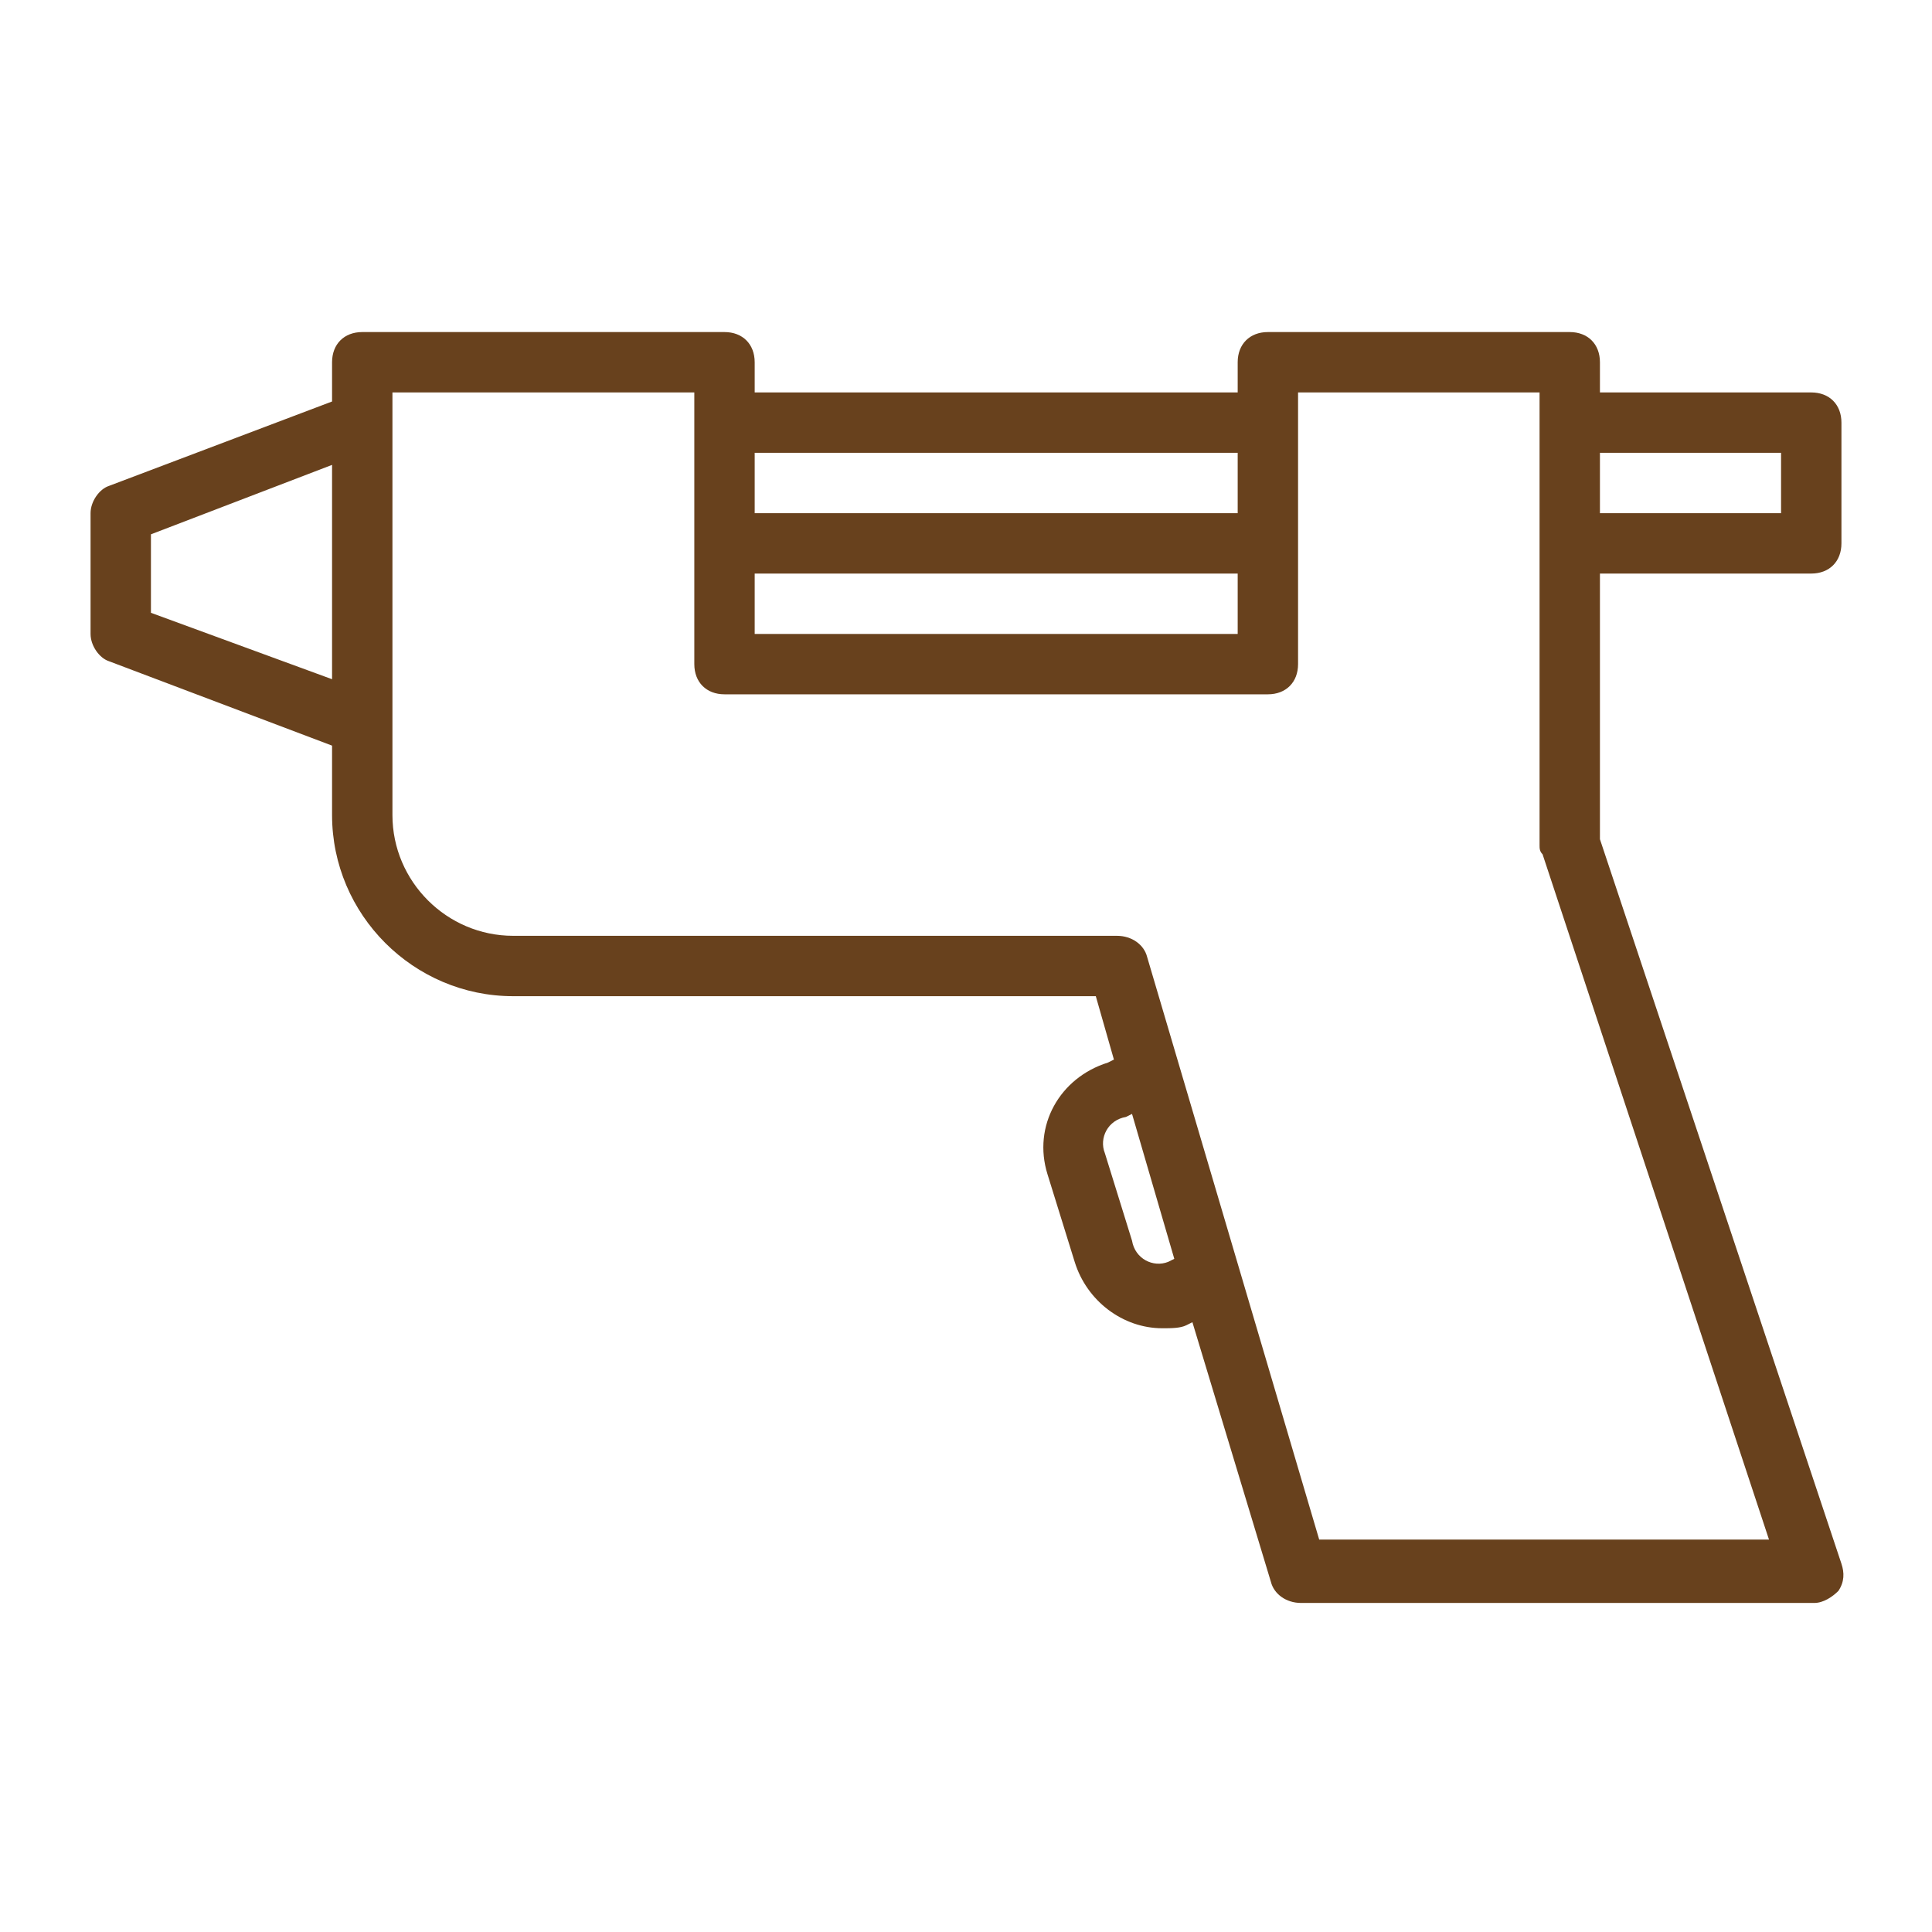 <?xml version="1.0" ?><svg style="background:new 0 0 64 64;" fill="#68411d" version="1.1" viewBox="0 0 64 64" xml:space="preserve" xmlns="http://www.w3.org/2000/svg" xmlns:xlink="http://www.w3.org/1999/xlink"><g id="orgami"/><g id="embroidery"/><g id="craftsman"/><g id="pottery"/><g id="sculpt"/><g id="yarn"/><g id="scissors"/><g id="sewing_machine"/><g id="knitting"/><g id="stationary"/><g id="stapler"/><g id="compass"/><g id="cutter"/><g id="pin_tool"/><g id="wood_chisel"/><g id="adhesive_tape"/><g id="sewing_clothes"/><g id="anvil"/><g id="glue_gun"><path d="M60,19c0.6,0,1-0.4,1-1v-4c0-0.6-0.4-1-1-1h-7v-1c0-0.6-0.4-1-1-1H42c-0.6,0-1,0.4-1,1v1H25v-1c0-0.6-0.4-1-1-1H12   c-0.6,0-1,0.4-1,1v1.3l-7.4,2.8C3.3,16.2,3,16.6,3,17v4c0,0.4,0.3,0.8,0.6,0.9l7.4,2.8V27c0,3.3,2.7,6,6,6h19.3l0.6,2.1l-0.2,0.1   c-1.6,0.5-2.5,2.1-2,3.7l0.9,2.9c0.4,1.3,1.6,2.2,2.9,2.2c0.3,0,0.6,0,0.8-0.1l0.2-0.1l2.6,8.6c0.1,0.4,0.5,0.7,1,0.7h17   c0.3,0,0.6-0.2,0.8-0.4c0.2-0.3,0.2-0.6,0.1-0.9L53,27.8V19H60z M59,15v2h-6v-2H59z M25,19h16v2H25V19z M41,15v2H25v-2H41z M5,20.3   v-2.6l6-2.3v7.1L5,20.3z M38.7,41.8c-0.5,0.2-1.1-0.1-1.2-0.7l-0.9-2.9c-0.2-0.5,0.1-1.1,0.7-1.2l0.2-0.1l1.4,4.8L38.7,41.8z    M58.6,51H43.7L38,31.7c-0.1-0.4-0.5-0.7-1-0.7H17c-2.2,0-4-1.8-4-4v-3V14v-1h10v1v4v4c0,0.6,0.4,1,1,1h18c0.6,0,1-0.4,1-1v-4v-4   v-1h8v1v4v10c0,0.1,0,0.2,0.1,0.3L58.6,51z"/></g><g id="roller_brush"/></svg>
